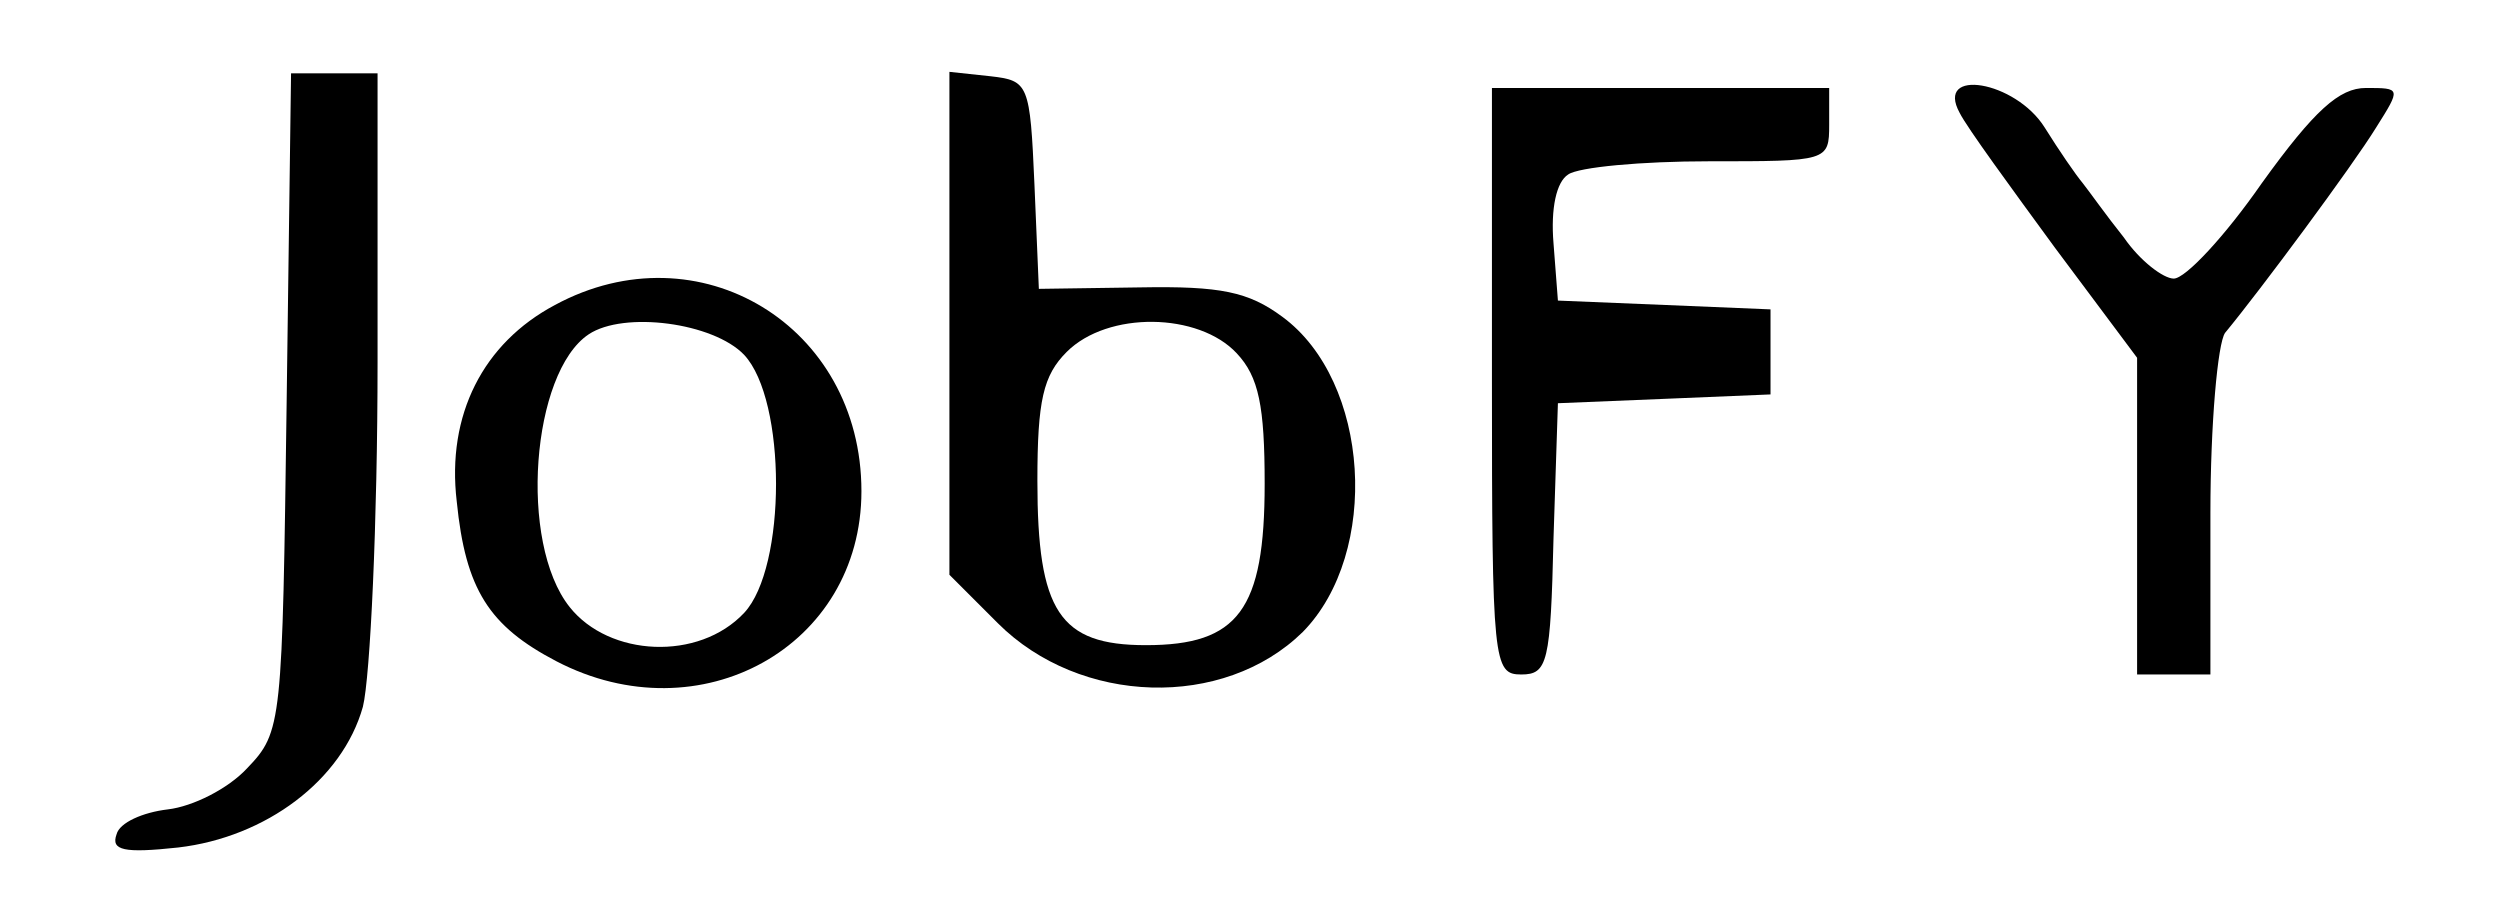 <?xml version="1.0" encoding="UTF-8" standalone="no"?>
<svg
   xmlns:dc="http://purl.org/dc/elements/1.1/"
   xmlns:cc="http://creativecommons.org/ns#"
   xmlns:rdf="http://www.w3.org/1999/02/22-rdf-syntax-ns#"
   xmlns:svg="http://www.w3.org/2000/svg"
   xmlns="http://www.w3.org/2000/svg"
   id="svg16"
   preserveAspectRatio="xMidYMid meet"
   viewBox="0 0 165 62"
   height="40pt"
   width="110pt"
   version="1.0">
  <defs
     id="defs20" />
  <g
     id="g14"
     stroke="none"
     fill="#000000"
     transform="translate(0,62) scale(0.1,-0.1)">
    <path
       id="path4"
       d="M168 346 c-3 -220 -3 -225 -27 -250 -13 -14 -37 -26 -54 -28 -17 -2 -33 -9 -35 -17 -4 -11 5 -13 42 -9 60 7 112 46 126 96 5 20 10 126 10 235 l0 197 -29 0 -30 0 -3 -224z" />
    <path
       id="path6"
       d="M620 400 l0 -172 33 -33 c56 -56 154 -59 208 -6 53 54 46 171 -14 215 -23 17 -42 21 -97 20 l-69 -1 -3 71 c-3 69 -4 71 -30 74 l-28 3 0 -171z m196 -21 c15 -16 19 -36 19 -89 0 -86 -18 -110 -81 -110 -59 0 -74 23 -74 112 0 55 4 72 20 88 28 28 90 27 116 -1z" />
    <path
       id="path8"
       d="M990 360 c0 -192 1 -200 20 -200 18 0 20 8 22 93 l3 92 73 3 72 3 0 29 0 29 -72 3 -73 3 -3 39 c-2 24 2 42 10 47 7 5 50 9 96 9 81 0 82 0 82 25 l0 25 -115 0 -115 0 0 -200z" />
    <path
       id="path10"
       d="M1309 543 c5 -10 35 -51 65 -92 l56 -75 0 -108 0 -108 25 0 25 0 0 110 c0 61 5 116 10 123 24 29 87 114 103 140 17 27 17 27 -7 27 -18 0 -35 -15 -71 -65 -25 -36 -52 -65 -60 -65 -7 0 -23 12 -34 28 -12 15 -24 32 -28 37 -5 6 -16 22 -26 38 -20 32 -75 41 -58 10z" />
    <path
       id="path12"
       d="M351 412 c-49 -26 -74 -75 -67 -134 6 -60 22 -85 68 -109 98 -51 208 10 208 116 0 113 -111 180 -209 127z m129 -34 c29 -31 29 -145 0 -176 -31 -33 -92 -30 -119 4 -35 44 -26 160 13 186 24 16 85 8 106 -14z" />
  </g>
</svg>
